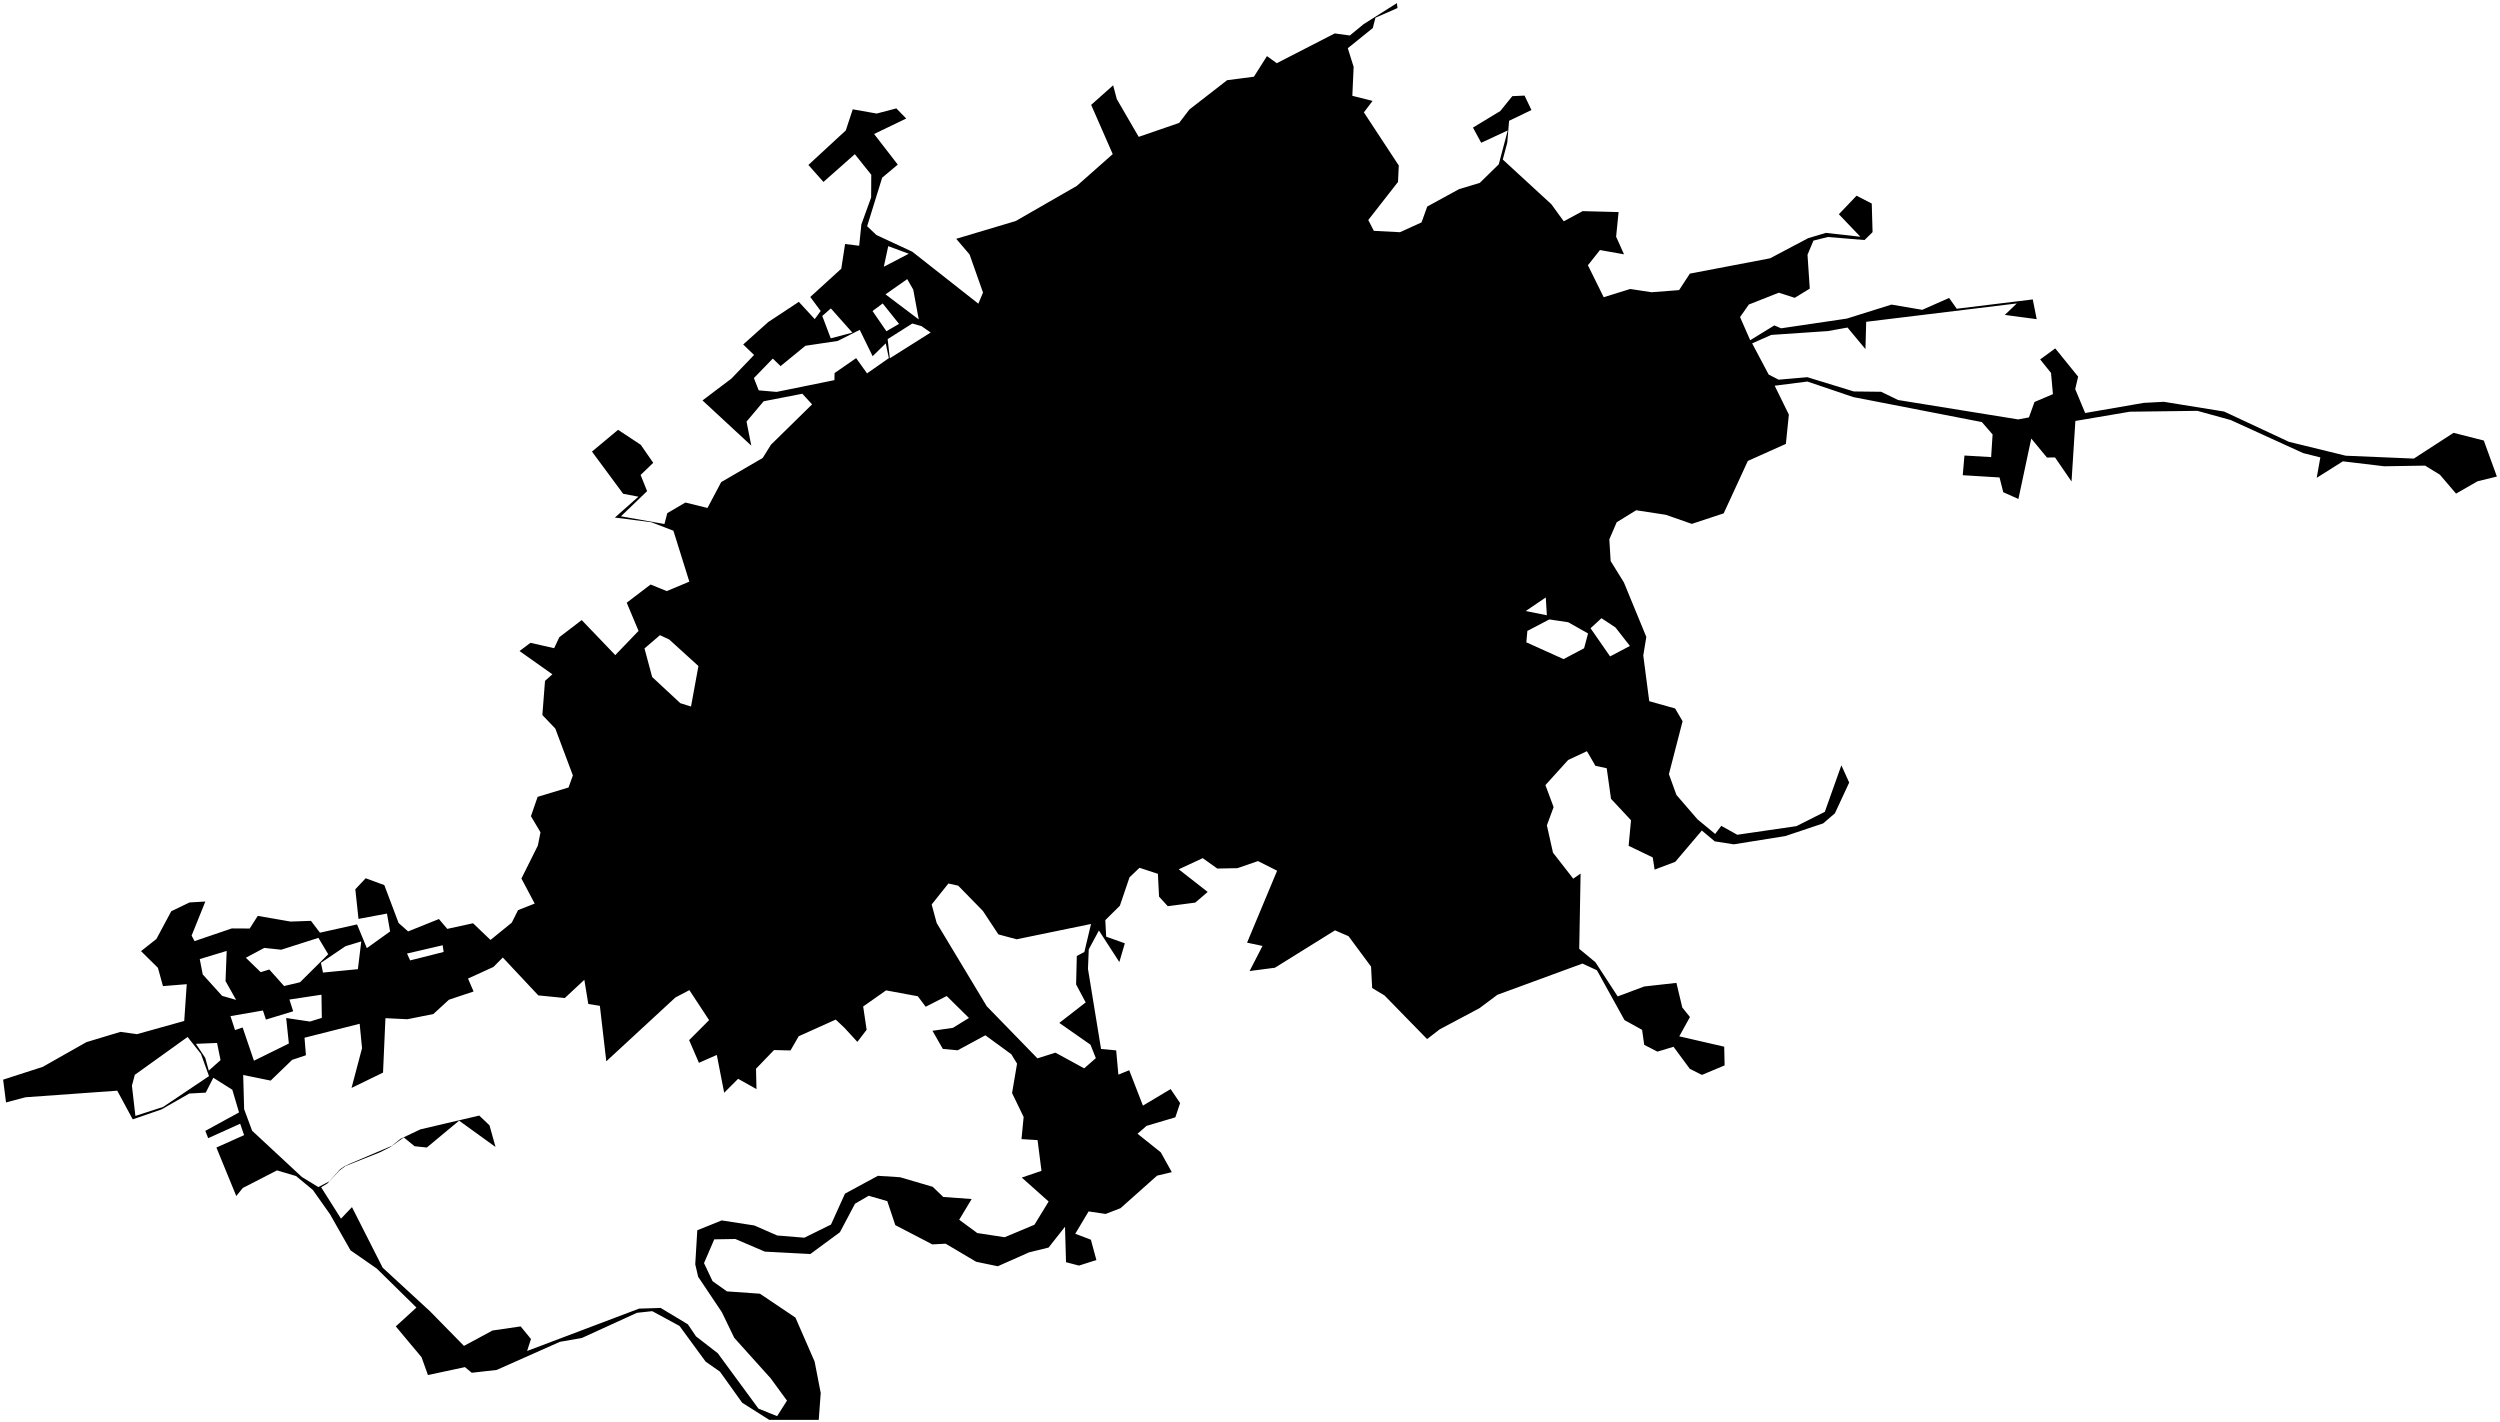 <?xml version="1.0"?>
<svg xmlns="http://www.w3.org/2000/svg" version="1.2" baseProfile="tiny" width="800" height="455" viewBox="0 0 800 455" stroke-linecap="round" stroke-linejoin="round">
<g id="CityBoundaries">
<path d="M 447.205 2.571 440.141 5.671 439.298 8.97 431.293 15.434 433.163 21.387 432.746 30.657 439.218 32.287 436.442 35.959 447.61 52.966 447.363 58.215 437.85 70.402 439.624 73.871 447.989 74.305 454.894 71.171 456.716 66.09 466.876 60.535 473.527 58.522 479.598 52.584 482.479 41.738 473.984 45.685 471.342 40.83 480.098 35.525 483.937 30.77 487.849 30.591 490.065 35.204 482.909 38.658 482.329 45.65 480.886 51.052 496.457 65.377 500.405 70.82 506.446 67.562 517.949 67.861 517.157 75.741 519.684 81.384 511.99 80.014 508.13 84.882 513.182 95.109 521.662 92.474 528.495 93.517 537.311 92.835 540.758 87.558 566.43 82.657 578.585 76.224 584.266 74.524 595.32 75.762 588.437 68.557 594.101 62.62 598.96 65.138 599.222 74.28 596.651 76.813 584.916 75.842 580.303 76.993 578.403 81.528 579.126 92.365 574.31 95.302 569.215 93.663 559.63 97.448 556.817 101.465 560.062 108.87 567.794 104.13 569.944 105.059 590.958 101.955 605.274 97.467 615.12 99.145 623.712 95.345 626.151 98.799 650.486 95.818 651.744 102.131 641.545 100.774 645.378 97.103 597.18 102.978 596.943 111.71 591.202 104.812 584.947 105.942 566.796 107.171 560.692 109.886 565.967 119.849 569.162 121.5 578.328 120.697 593.231 125.265 601.958 125.366 607.385 128.004 645.817 134.215 649.261 133.568 651.034 128.637 656.937 126.121 656.328 119.343 652.854 115.018 657.675 111.481 665.003 120.528 664.07 124.516 667.253 132.163 686.007 128.917 692.424 128.577 711.71 131.691 732.452 141.379 750.643 145.829 772.433 146.745 785.129 138.506 794.817 140.965 799 152.494 792.814 154.009 785.938 157.959 780.765 151.905 776.024 149 762.941 149.206 749.725 147.625 741.348 152.904 742.508 146.369 737.021 144.996 713.821 134.411 703.17 131.473 681.533 131.748 664.123 134.706 662.889 154.086 657.612 146.384 655.02 146.411 650.009 140.335 645.89 159.667 641.044 157.511 639.851 152.785 628.078 152.069 628.624 145.769 637.164 146.272 637.629 139.024 634.197 135.063 593.068 127.066 578.368 122.091 567.896 123.429 572.435 132.669 571.483 142.045 559.306 147.504 551.583 164.27 541.383 167.644 533.073 164.735 523.569 163.281 517.341 167.124 514.982 172.592 515.409 179.531 519.644 186.37 526.821 203.815 525.847 209.755 527.756 224.379 536.03 226.704 538.429 230.789 534.051 247.73 536.452 254.376 543.198 262.19 548.852 266.863 550.812 264.267 555.924 267.122 574.871 264.361 583.937 259.79 589.24 244.894 591.741 250.418 587.173 260.255 583.428 263.477 571.298 267.543 554.803 270.182 548.728 269.239 544.588 265.767 536.097 275.77 529.475 278.276 528.878 274.377 521.157 270.659 521.925 262.479 515.524 255.621 514.146 245.838 510.536 245.065 507.818 240.382 501.806 243.192 494.538 251.232 497.155 258.274 495 264.114 496.957 272.855 503.439 281.175 505.792 279.536 505.351 303.622 510.545 307.926 517.663 318.856 526.144 315.676 536.456 314.522 538.333 322.4 540.781 325.446 537.371 331.628 551.75 334.94 551.875 340.929 544.619 343.971 540.745 342.03 535.532 334.972 530.37 336.52 526.15 334.346 525.47 329.555 519.844 326.433 511.024 310.493 506.392 308.341 479.164 318.333 473.445 322.609 460.687 329.399 456.674 332.507 443.043 318.545 439.087 316.161 438.738 309.316 431.537 299.587 427.205 297.71 407.967 309.677 399.868 310.731 404.005 302.698 399.062 301.654 408.677 278.631 402.558 275.547 395.978 277.814 389.54 277.936 384.866 274.608 377.195 278.18 386.461 285.421 382.485 288.832 373.687 289.983 370.899 286.923 370.522 279.621 364.637 277.69 361.447 280.742 358.354 289.841 353.696 294.443 353.977 299.733 359.947 301.86 358.189 307.855 351.651 297.76 348.399 303.8 348.15 310.05 352.337 335.677 357.176 336.123 357.879 343.883 361.347 342.471 365.738 353.799 374.606 348.505 377.632 352.988 376.109 357.544 366.889 360.278 364.01 362.796 371.45 368.75 374.976 375.088 370.265 376.208 358.557 386.627 353.805 388.461 348.352 387.655 344.082 394.803 349.083 396.709 350.844 403.21 345.274 404.987 341.127 403.902 340.801 392.555 335.545 399.221 329.301 400.755 319.286 405.199 312.37 403.767 302.597 397.98 298.348 398.207 286.497 392.045 283.932 384.368 277.963 382.644 273.604 385.193 268.78 394.309 259.311 401.286 244.755 400.522 235.303 396.478 228.561 396.591 225.285 404.198 228.018 409.971 232.607 413.24 243.181 413.986 254.539 421.628 260.682 435.715 262.633 445.763 261.992 454.358 246.149 454.354 237.498 448.873 230.376 438.923 225.806 435.726 217.447 424.309 208.721 419.572 203.813 420.1 186.217 428.148 179.173 429.383 158.934 438.383 150.956 439.285 148.793 437.475 136.941 440.013 134.899 434.312 126.65 424.45 133.261 418.42 120.563 405.938 112.163 400.105 105.6 388.551 100.1 380.77 94.721 376.327 88.638 374.525 77.692 380.153 75.607 382.733 69.248 367.212 78.109 363.247 76.853 359.587 66.615 364.22 65.704 361.874 76.493 355.977 74.34 348.723 68.262 344.878 65.835 349.641 60.571 349.93 51.671 355.021 42.476 358.198 37.522 349.02 8.169 351.124 1.929 352.782 1 345.493 13.685 341.391 27.637 333.491 38.533 330.2 43.824 330.933 58.956 326.704 59.755 314.938 52.151 315.557 50.534 309.7 45.125 304.362 50.046 300.48 54.805 291.598 60.653 288.783 65.709 288.487 61.315 299.395 62.257 301.156 74.176 297.096 79.903 297.129 82.486 293.083 92.985 294.904 99.508 294.672 102.388 298.46 114.258 295.814 117.391 303.405 124.833 298.062 123.828 292.344 114.72 294.048 113.702 284.564 117.019 281.042 122.982 283.238 127.551 295.362 130.597 298.051 140.457 294.091 143.128 297.242 151.375 295.44 156.962 300.782 163.773 295.243 165.772 291.247 171.102 289.143 166.858 281.129 172.121 270.56 172.958 266.337 169.9 261.178 172.042 254.992 181.935 251.992 183.317 248.137 177.695 233.135 173.557 228.809 174.404 217.878 176.762 215.773 166.247 208.331 169.746 205.702 177.325 207.423 178.984 203.904 186.146 198.423 196.886 209.631 204.335 201.889 200.549 192.867 208.187 187.049 213.365 189.152 220.585 186.122 215.489 169.826 208.43 167.119 196.761 165.617 204.292 158.939 199.414 158.012 189.429 144.51 197.786 137.54 205.038 142.331 209.033 148.096 204.999 151.99 207.073 157.163 198.704 165.219 212.618 167.685 213.536 164.206 219.325 160.808 226.393 162.549 230.776 154.277 244.056 146.555 246.711 142.306 259.868 129.399 256.749 125.999 244.369 128.402 238.887 134.913 240.419 142.611 224.799 128.136 234.035 121.163 241.301 113.597 237.824 110.232 245.851 103.043 255.625 96.592 260.713 102.113 262.62 99.516 259.283 95.03 269.208 85.989 270.425 78.075 274.936 78.643 275.636 71.817 278.765 63.194 278.806 55.923 273.541 49.34 263.499 58.22 258.686 52.785 270.656 41.732 272.877 34.982 280.542 36.334 286.829 34.686 289.993 37.929 279.709 42.877 287.284 52.673 282.293 56.856 277.482 72.394 280.448 75.201 291.942 80.555 313.07 97.175 314.565 93.627 310.261 81.421 305.983 76.415 325.024 70.73 344.56 59.5 356.073 49.316 349.173 33.557 356.206 27.297 357.374 31.705 364.38 43.791 377.322 39.337 380.622 35.022 392.683 25.661 401.25 24.546 405.429 17.955 408.57 20.224 427.115 10.696 431.941 11.356 436.336 7.744 447.001 1 447.205 2.571 Z M 292.242 92.693 290.315 89.312 283.361 94.192 293.997 102.222 292.242 92.693 Z M 294.894 104.367 291.938 103.521 284.051 108.521 284.742 114.644 297.812 106.409 294.894 104.367 Z M 283.436 109.877 279.239 113.979 275.118 105.555 268.074 109.104 257.73 110.648 249.783 117.153 247.294 114.741 241.245 120.987 242.786 124.914 248.496 125.41 267.015 121.644 267.061 119.385 273.963 114.6 277.453 119.477 284.436 114.6 283.436 109.877 Z M 265.837 108.267 272.766 106.443 265.874 98.695 263.126 101.102 265.837 108.267 Z M 282.46 97.108 279.205 99.529 283.647 105.993 287.695 103.647 282.46 97.108 Z M 282.82 85.36 290.804 81.194 284.237 78.767 282.82 85.36 Z M 488.24 195.526 494.991 196.887 494.649 191.184 488.24 195.526 Z M 512.469 197.829 508.977 201.037 515.228 210.052 521.572 206.707 516.937 200.771 512.469 197.829 Z M 506.908 207.452 508.177 202.706 501.818 199.113 495.783 198.219 488.754 201.898 488.429 205.545 500.337 210.915 506.908 207.452 Z M 214.146 204.639 211.19 203.254 206.239 207.501 208.694 216.648 217.7 225.017 221.125 226.088 223.499 213.131 214.146 204.639 Z M 298.133 289.437 299.739 295.367 315.766 322.009 331.976 338.672 337.751 336.851 346.937 341.873 350.672 338.603 348.948 334.296 338.977 327.332 347.417 320.776 344.353 315.006 344.575 305.92 346.998 304.627 349.129 295.669 325.316 300.575 319.483 299.007 314.527 291.5 306.633 283.42 303.488 282.722 298.133 289.437 Z M 270.229 328.9 274.254 325.29 270.229 328.9 267.431 326.266 255.586 331.596 252.961 336.147 247.688 336.017 241.924 341.996 242.076 348.515 236.2 345.216 231.736 349.68 229.375 337.58 223.657 340.101 220.524 332.844 226.911 326.449 220.605 316.84 216.131 319.187 194.014 339.618 191.956 321.868 188.252 321.27 186.988 313.543 180.733 319.369 172.255 318.522 160.894 306.402 157.901 309.425 149.761 313.137 151.55 317.272 143.642 319.92 138.688 324.48 130.385 326.152 123.34 325.817 122.571 343.233 112.492 348.138 115.853 335.415 115.092 327.608 97.448 332.072 97.897 337.681 93.478 339.162 86.607 345.793 77.82 343.991 78.125 354.945 80.674 361.827 96.61 376.641 101.87 379.864 105.373 378.035 108.783 374.211 110.195 373.209 111.711 372.485 125.355 366.68 128.156 364.419 134.554 361.386 153.364 356.981 156.637 360.102 158.568 367.034 146.913 358.615 136.582 367.205 132.665 366.796 129.227 363.975 124.885 367.067 121.673 368.699 110.521 373.153 108.604 374.604 104.789 378.699 102.757 379.912 109.118 389.97 112.631 386.279 122.45 405.656 137.589 419.596 148.469 430.689 157.603 425.763 166.607 424.447 169.909 428.488 168.678 432.31 204.504 418.757 211.42 418.54 220.128 423.793 222.729 427.647 229.686 433.036 242.702 450.756 248.677 453.167 251.832 448.202 246.59 441.03 234.966 428.115 231.001 419.915 223.408 408.57 222.48 404.568 223.132 393.691 230.943 390.532 241.398 392.151 248.697 395.355 257.389 396.066 265.918 391.855 270.398 381.963 280.931 376.259 288.028 376.717 298.463 379.775 301.856 383.032 310.93 383.688 306.943 390.317 312.725 394.573 321.488 395.914 331.023 391.92 335.566 384.488 326.969 376.822 333.275 374.67 332.018 364.833 326.877 364.516 327.565 357.44 323.863 349.771 325.459 340.365 323.615 337.355 315.318 331.295 306.435 336.097 301.706 335.652 298.392 329.851 304.923 328.911 310.066 325.747 302.944 318.728 296.211 322.164 293.71 318.801 283.543 316.921 276.216 322.072 277.324 329.523 274.357 333.401 270.229 328.9 Z M 66.881 344.355 64.298 337.233 60.027 331.831 43.141 343.945 42.215 347.421 43.328 357.093 52.213 354.21 66.881 344.355 Z M 75.21 329.626 77.639 328.791 81.262 339.43 92.435 333.924 91.575 325.761 99.191 326.897 102.984 325.723 102.873 318.304 92.614 319.856 93.819 323.612 85.097 326.264 84.139 323.357 73.753 325.159 75.21 329.626 Z M 69.457 333.747 62.689 334.024 65.681 338.528 66.807 342.596 70.573 339.238 69.457 333.747 Z M 75.557 319.972 72.169 313.945 72.538 304.293 63.922 306.907 64.874 311.812 71.074 318.671 75.557 319.972 Z M 84.575 303.329 78.669 306.479 83.421 311.094 86.173 310.24 90.909 315.53 96.018 314.317 105.026 305.36 101.892 300.113 89.995 303.911 84.575 303.329 Z M 115.605 301.257 110.582 302.77 102.687 308.107 103.358 311.223 114.524 310.135 115.605 301.257 Z M 130.241 305.136 131.253 307.33 141.969 304.626 141.65 302.481 130.241 305.136 Z"/>
</g>
</svg>